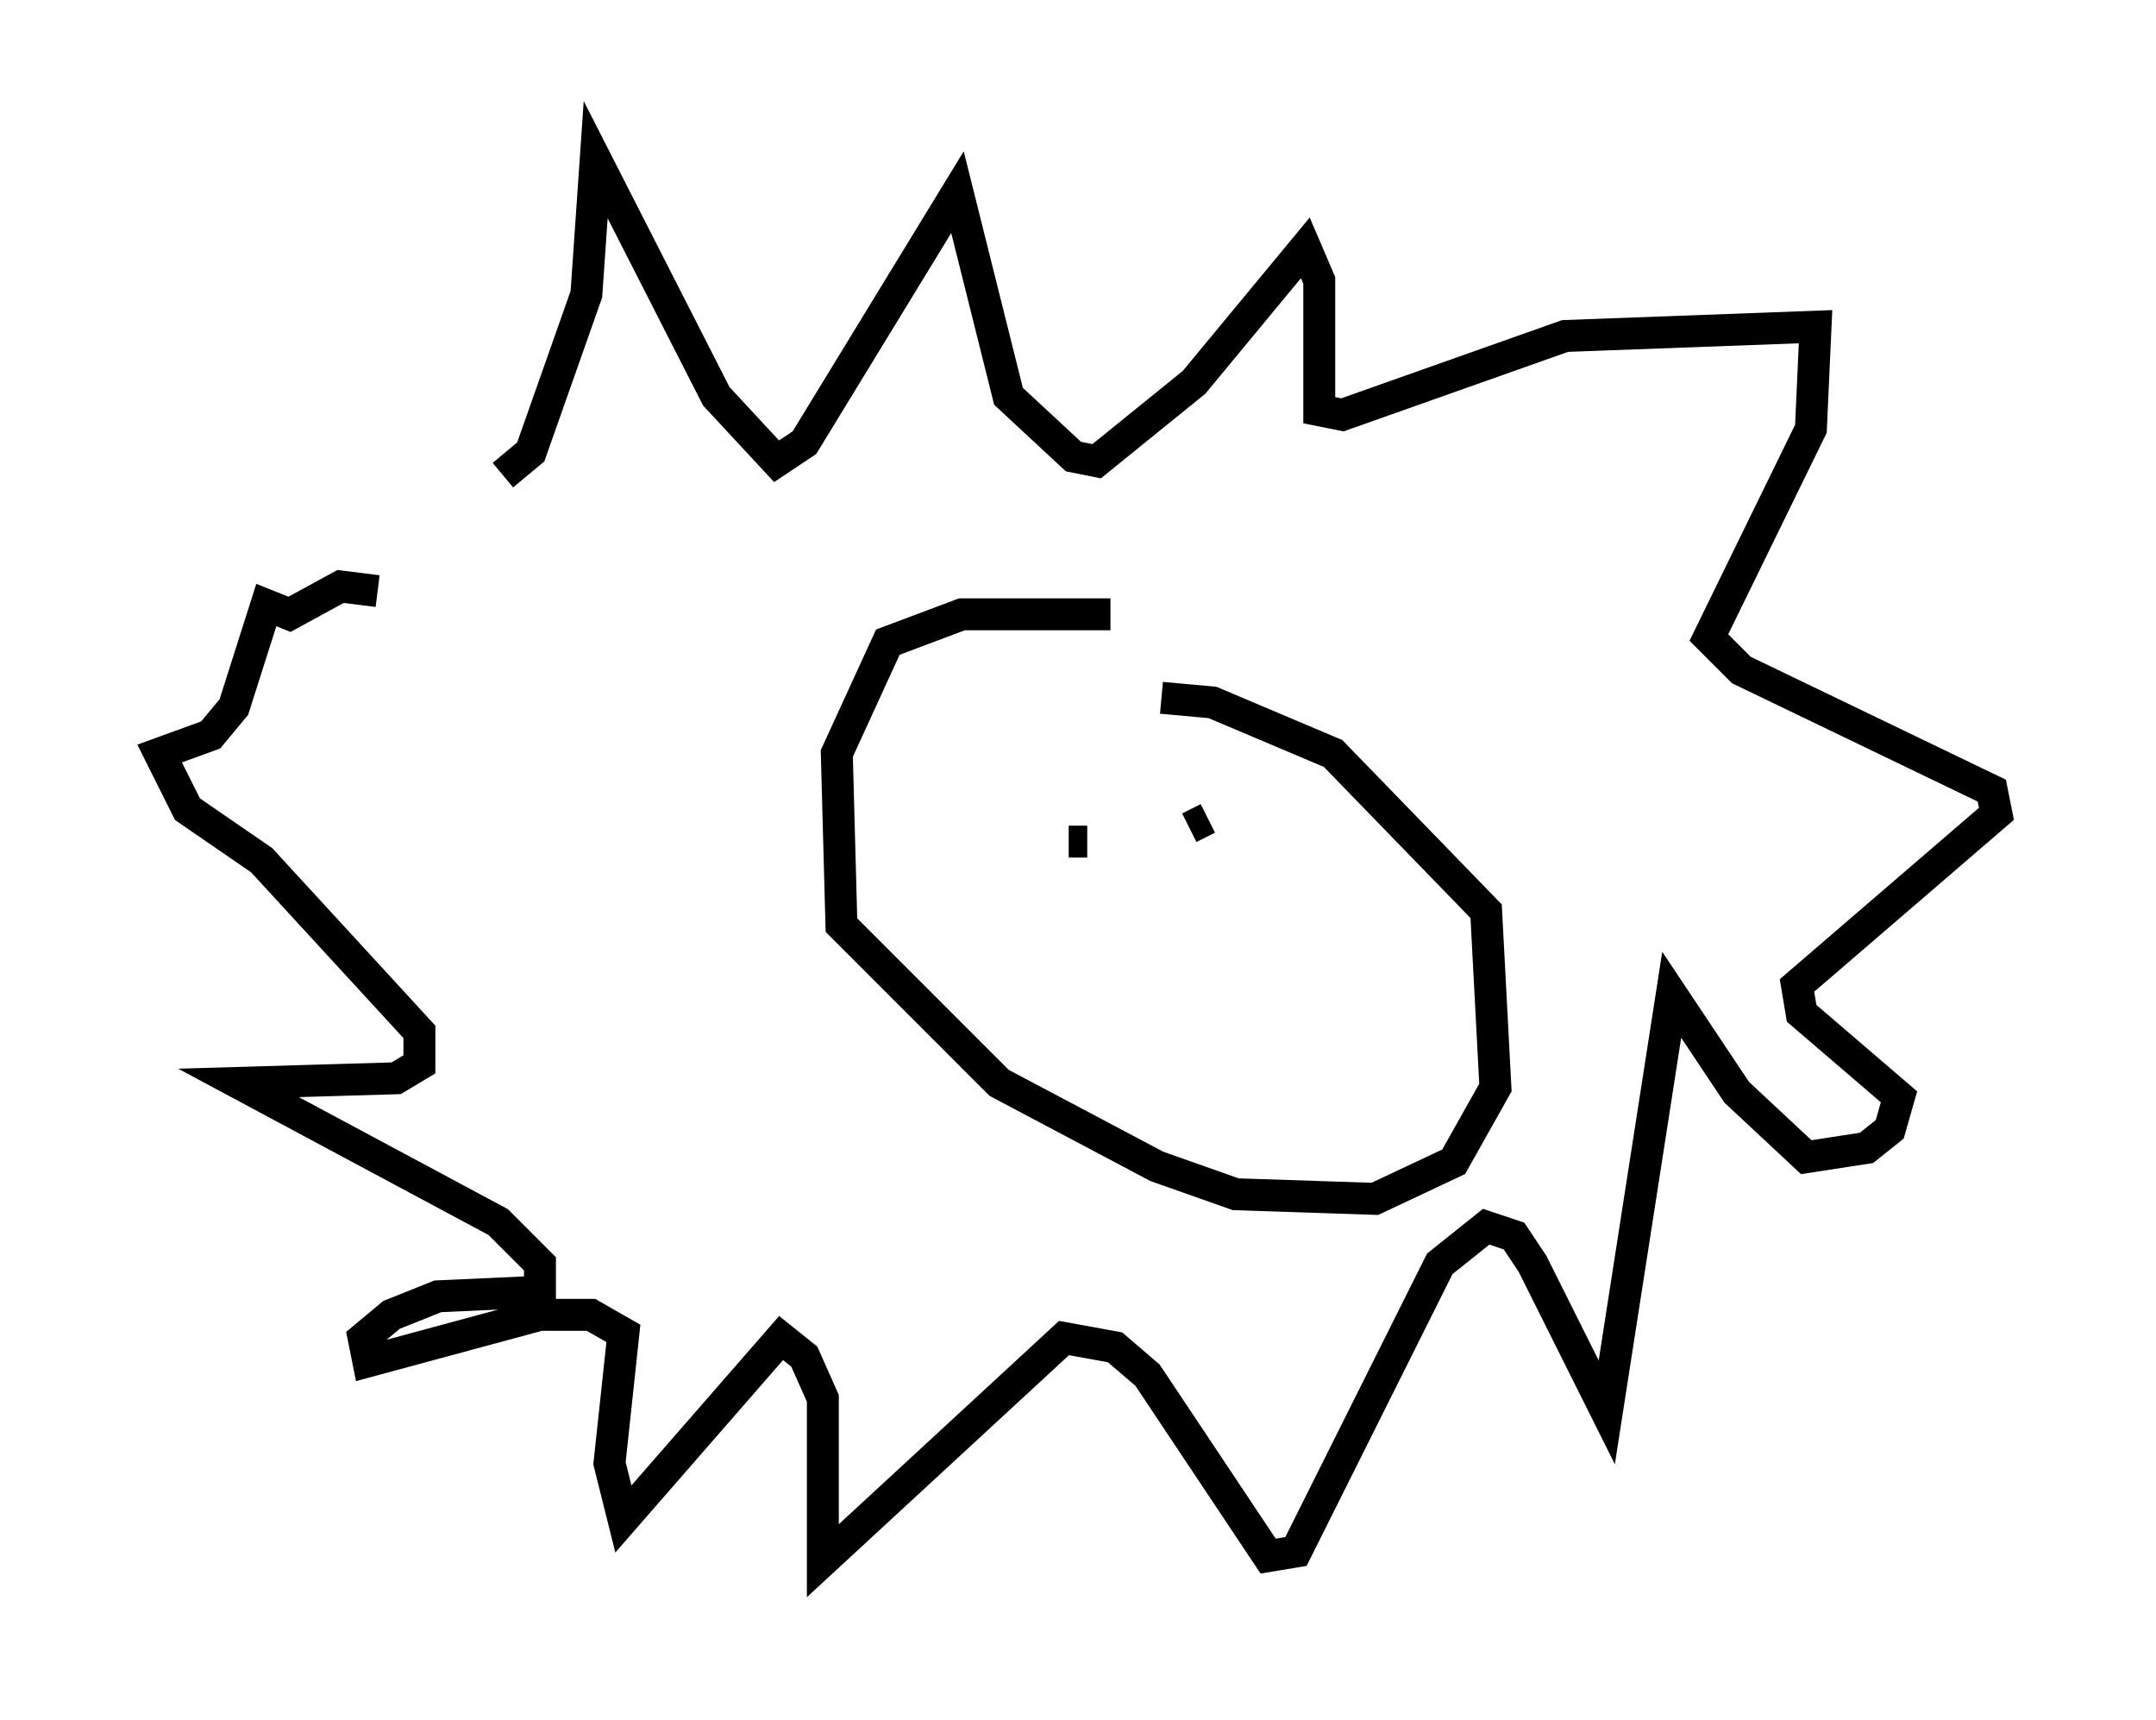 <?xml version="1.0" encoding="utf-8" ?>
<svg baseProfile="full" height="53.866" version="1.1" width="67.519" xmlns="http://www.w3.org/2000/svg" xmlns:ev="http://www.w3.org/2001/xml-events" xmlns:xlink="http://www.w3.org/1999/xlink"><defs /><rect fill="white" height="53.866" width="67.519" x="0" y="0" /><path d="M10.084, 10.374 m5.665, 4.503 l0.872, -0.726 1.743, -4.939 l0.291, -4.212 3.777, 7.408 l1.888, 2.034 0.872, -0.581 l4.793, -7.844 1.598, 6.391 l2.034, 1.888 0.726, 0.145 l3.05, -2.469 3.486, -4.212 l0.436, 1.017 0.0, 4.067 l0.726, 0.145 6.972, -2.469 l7.844, -0.291 -0.145, 3.196 l-3.196, 6.536 1.017, 1.017 l7.844, 3.777 0.145, 0.726 l-6.246, 5.374 0.145, 0.872 l3.05, 2.615 -0.291, 1.017 l-0.726, 0.581 -1.888, 0.291 l-2.179, -2.034 -2.034, -3.05 l-2.034, 13.073 -2.324, -4.648 l-0.581, -0.872 -0.872, -0.291 l-1.453, 1.162 -4.503, 9.006 l-0.872, 0.145 -3.777, -5.665 l-1.017, -0.872 -1.598, -0.291 l-7.553, 6.972 0.0, -5.084 l-0.581, -1.307 -0.726, -0.581 l-4.939, 5.665 -0.436, -1.743 l0.436, -4.067 -1.017, -0.581 l-1.598, 0.0 -5.374, 1.453 l-0.145, -0.726 0.872, -0.726 l1.453, -0.581 3.196, -0.145 l0.0, -0.872 -1.307, -1.307 l-8.134, -4.358 4.939, -0.145 l0.726, -0.436 0.0, -1.017 l-4.939, -5.374 -2.324, -1.598 l-0.872, -1.743 1.598, -0.581 l0.726, -0.872 1.017, -3.196 l0.726, 0.291 1.598, -0.872 l1.162, 0.145 m22.95, 0.726 l-4.648, 0.0 -2.324, 0.872 l-1.598, 3.486 0.145, 5.374 l4.939, 4.939 4.939, 2.615 l2.469, 0.872 4.358, 0.145 l2.469, -1.162 1.307, -2.324 l-0.291, -5.52 -4.793, -4.939 l-3.777, -1.598 -1.598, -0.145 m-2.324, 4.503 l-0.581, 0.0 m3.922, -0.291 l0.0, 0.0 m0.436, -0.436 l-0.581, 0.291 " fill="none" stroke="black" stroke-width="1" /></svg>